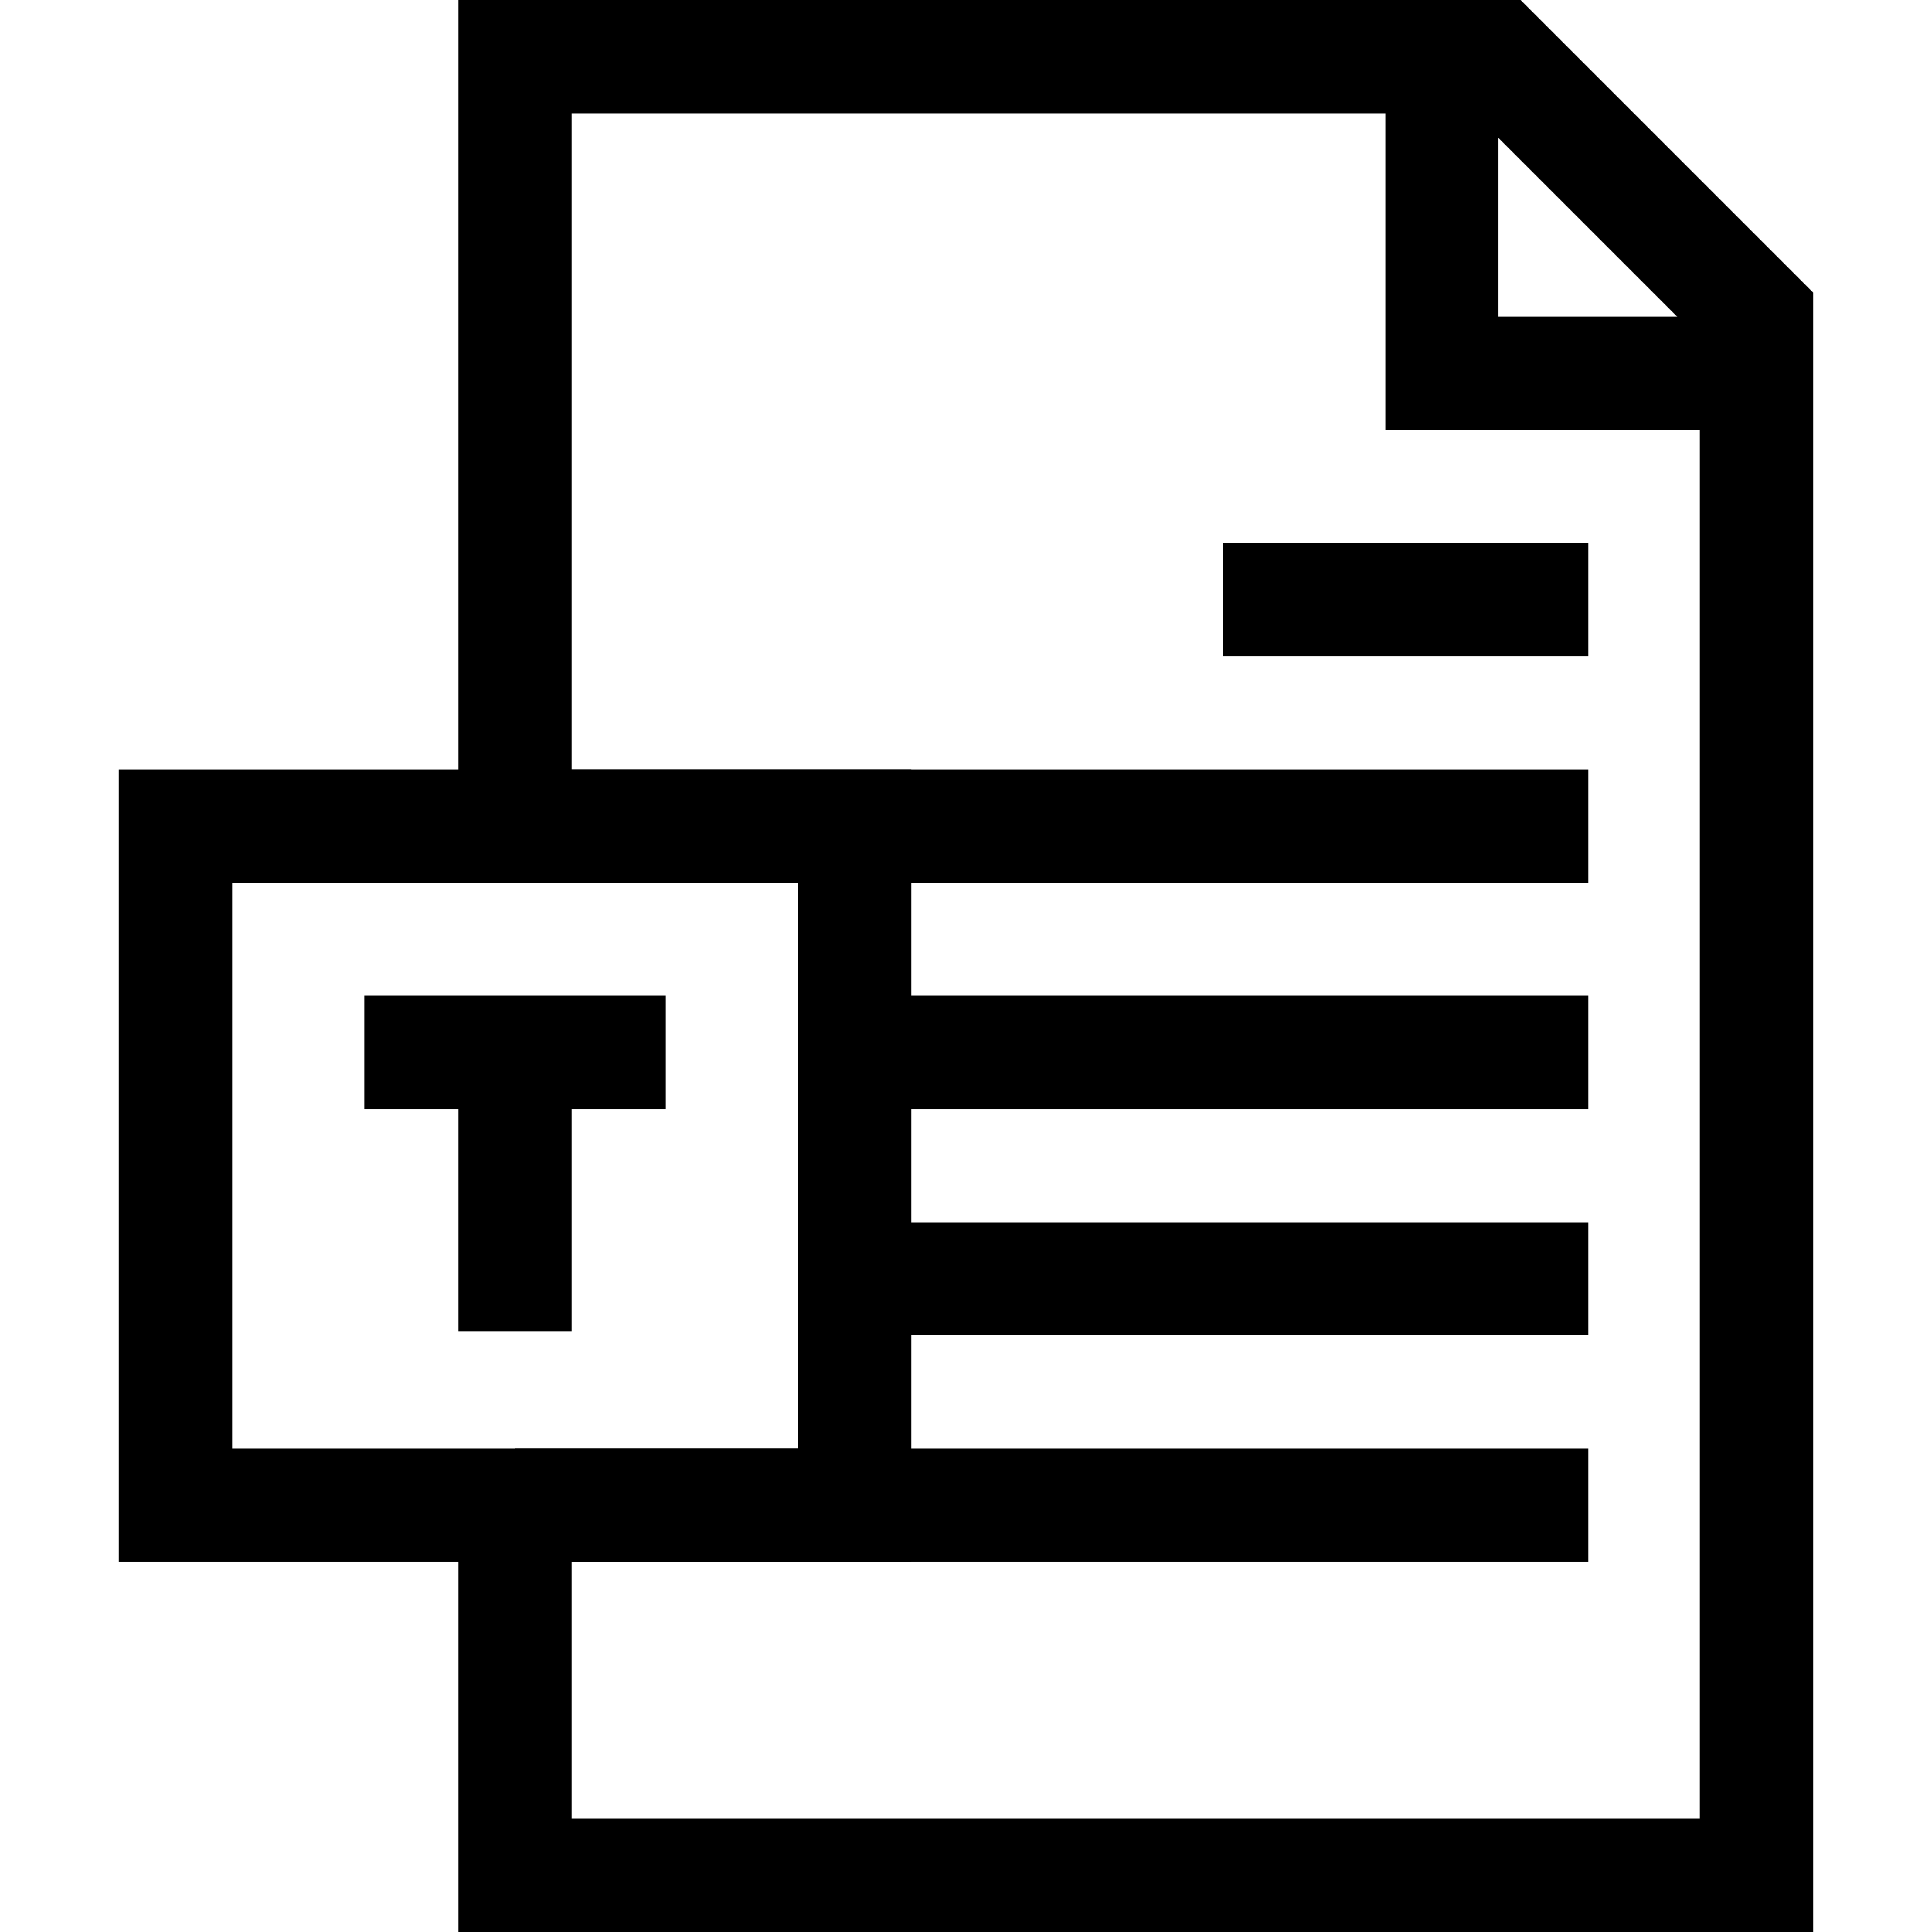 <svg version="1.1" id="Layer_1" xmlns="http://www.w3.org/2000/svg" xmlns:xlink="http://www.w3.org/1999/xlink" x="0px" y="0px" viewBox="0 0 512 512" style="enable-background:new 0 0 512 512;" xml:space="preserve">
<g>
	<path style="fill:none;stroke:currentColor;stroke-width:30;stroke-miterlimit:10;" d="M136.5,218.894V15h260.258&#10;&#9;&#9;c26.845,26.845,41.897,41.897,68.742,68.742V497h-329v-98.106"/>
	<polyline style="fill:none;stroke:currentColor;stroke-width:30;stroke-miterlimit:10;" points="382.122,15 382.122,98.894 &#10;&#9;&#9;465.5,98.894 &#9;"/>
	
		<line style="fill:none;stroke:currentColor;stroke-width:30;stroke-miterlimit:10;" x1="420.916" y1="158.894" x2="324.043" y2="158.894"/>
	
		<line style="fill:none;stroke:currentColor;stroke-width:30;stroke-miterlimit:10;" x1="420.916" y1="218.894" x2="136.5" y2="218.894"/>
	
		<line style="fill:none;stroke:currentColor;stroke-width:30;stroke-miterlimit:10;" x1="420.916" y1="278.894" x2="225.721" y2="278.894"/>
	
		<line style="fill:none;stroke:currentColor;stroke-width:30;stroke-miterlimit:10;" x1="420.916" y1="338.894" x2="225.721" y2="338.894"/>
	
		<line style="fill:none;stroke:currentColor;stroke-width:30;stroke-miterlimit:10;" x1="420.916" y1="398.894" x2="136.5" y2="398.894"/>
	<rect x="46.5" y="218.894" style="fill:none;stroke:currentColor;stroke-width:30;stroke-miterlimit:10;" width="180" height="180"/>
	
		<line style="fill:none;stroke:currentColor;stroke-width:30;stroke-miterlimit:10;" x1="96.532" y1="278.894" x2="176.468" y2="278.894"/>
	<line style="fill:none;stroke:currentColor;stroke-width:30;stroke-miterlimit:10;" x1="136.5" y1="352.731" x2="136.5" y2="278.894"/>
</g>
<g>
</g>
<g>
</g>
<g>
</g>
<g>
</g>
<g>
</g>
<g>
</g>
<g>
</g>
<g>
</g>
<g>
</g>
<g>
</g>
<g>
</g>
<g>
</g>
<g>
</g>
<g>
</g>
<g>
</g>
</svg>